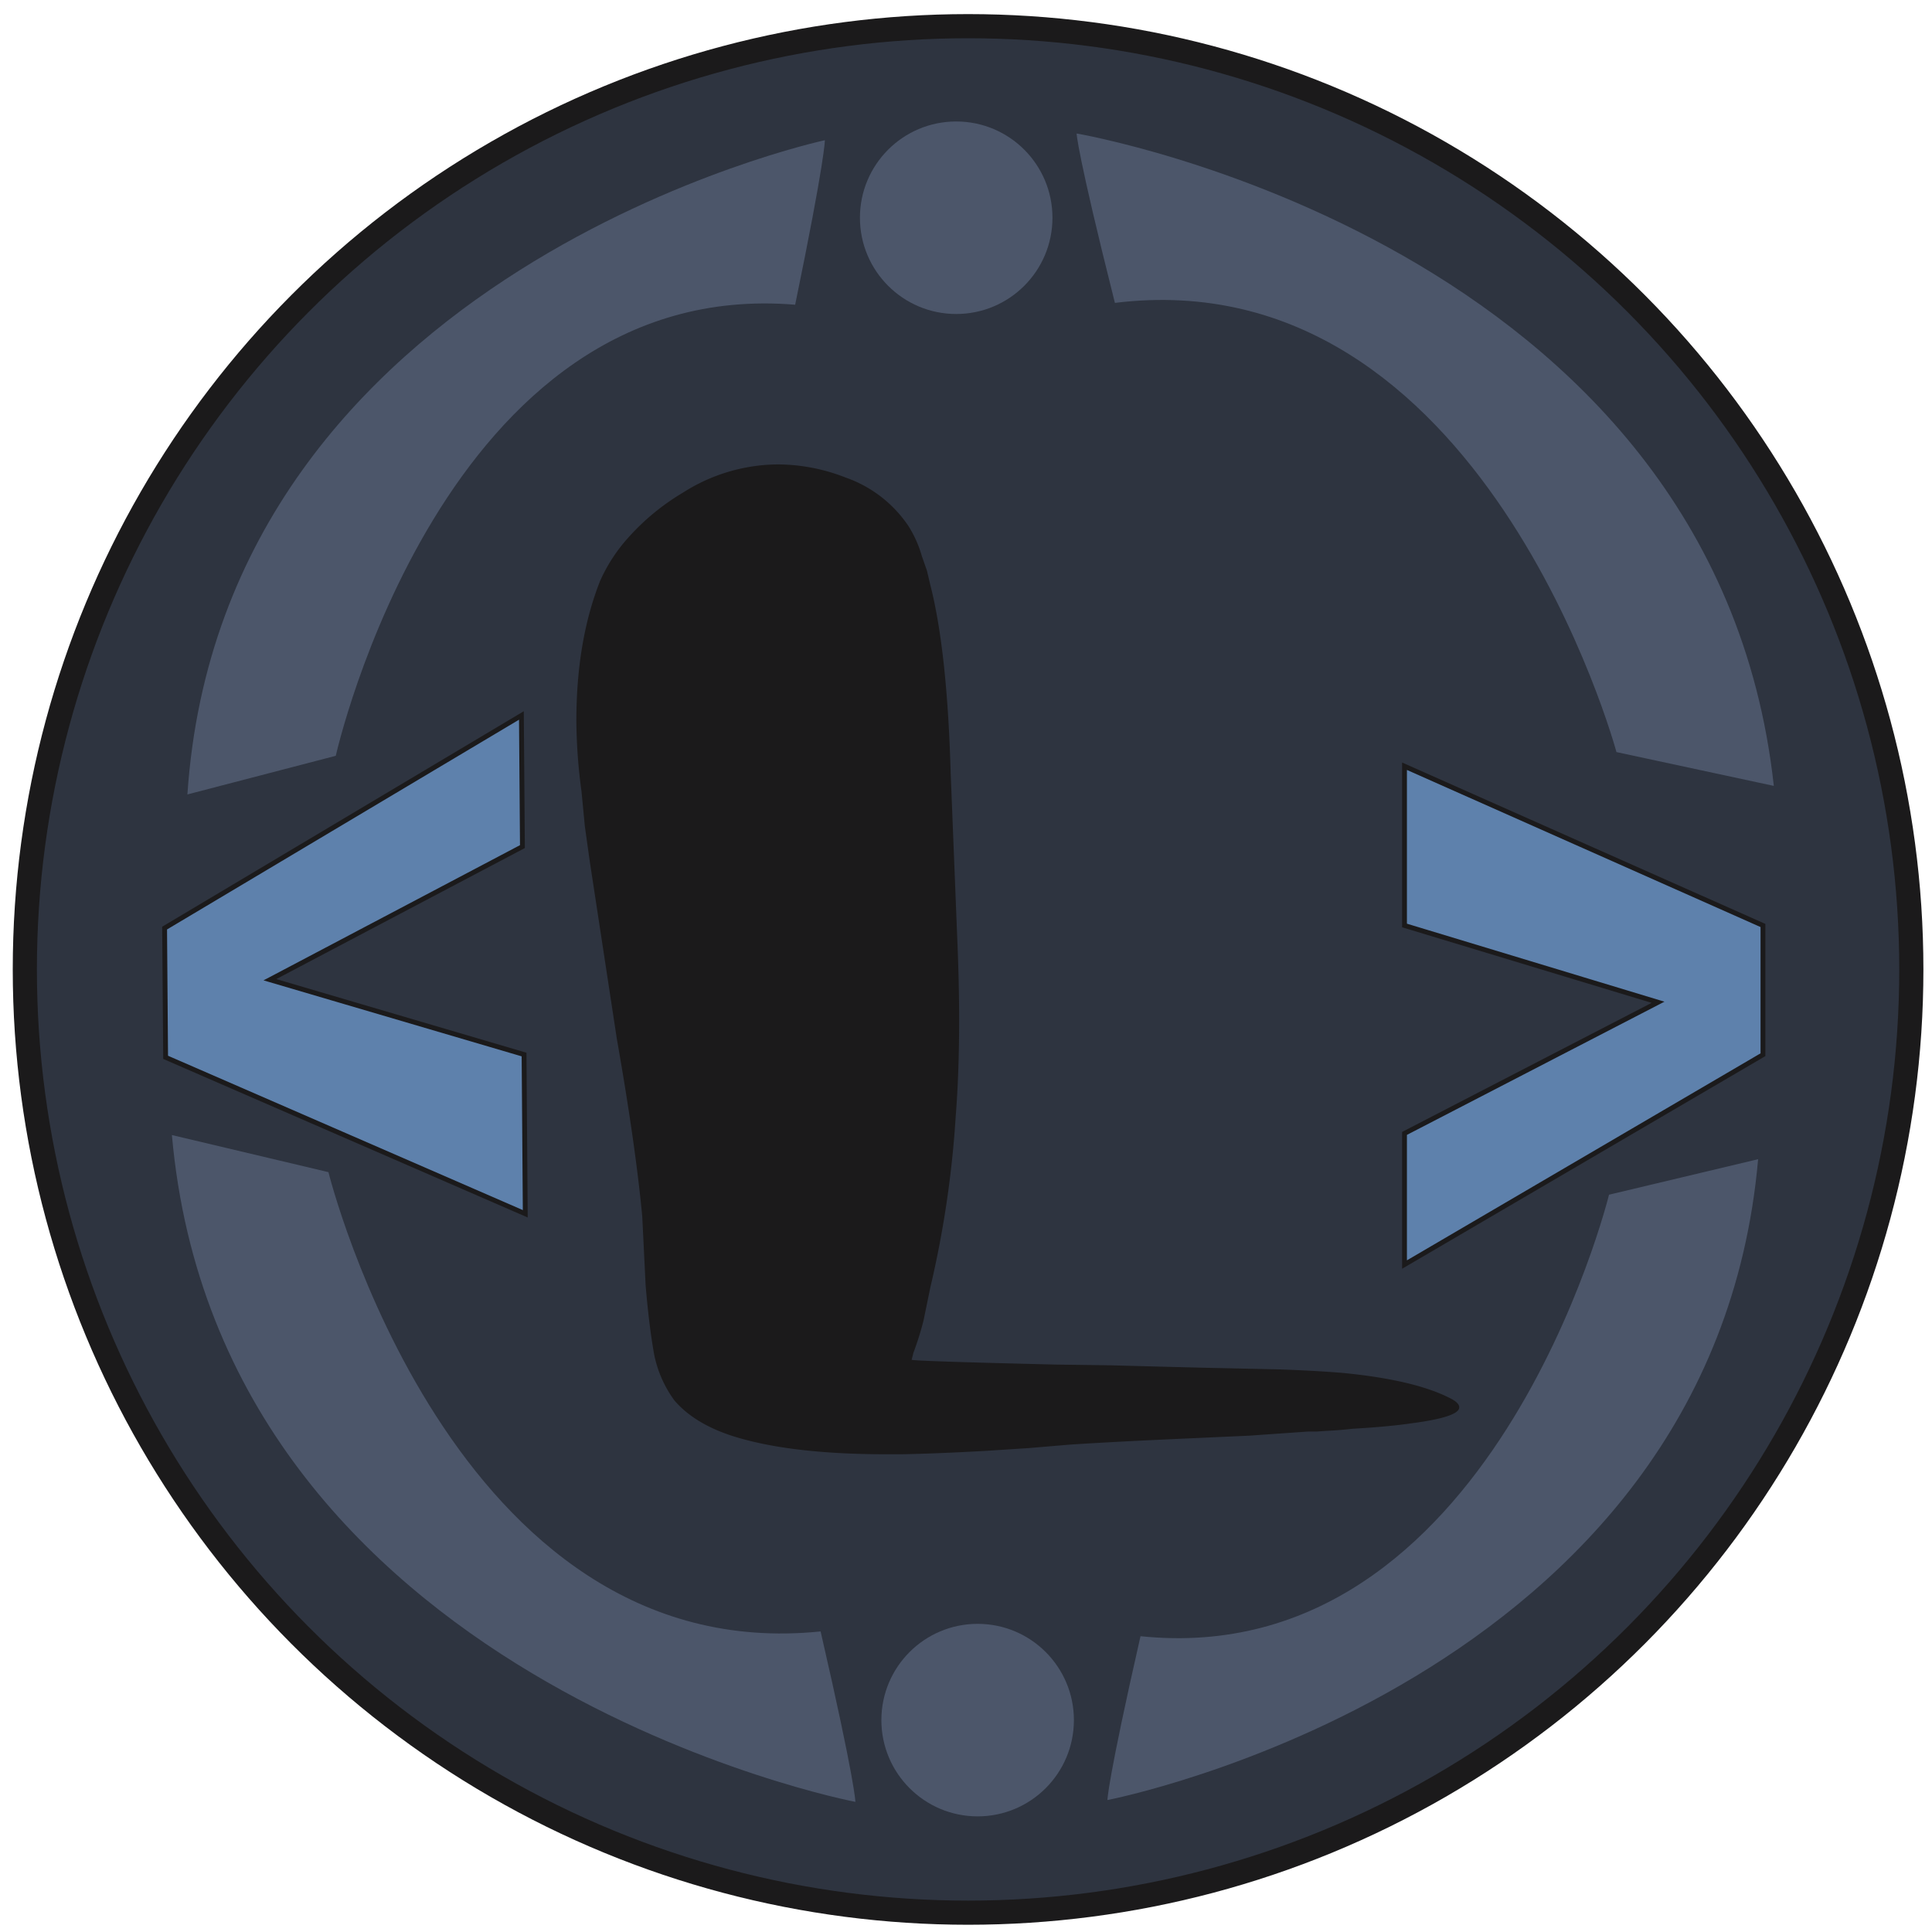 <svg xmlns="http://www.w3.org/2000/svg" viewBox="0 0 400 400">
  <defs>
    <style>
      .cls-5{fill:#4C566A}
    </style>
  </defs>
  <g style="isolation:isolate">
    <g id="Capa_1" data-name="Capa 1">
      <circle cx="200.43" cy="200.71" r="195.29" fill="#2E3440" stroke="#1b1a1b" stroke-linecap="round" stroke-linejoin="round" stroke-width="5"/>
      <path fill="#1b1a1b" d="m127.71 215.08-2.81-18.42-2.81-18.42-1-7.14-.7-7.28a113.42 113.42 0 0 1-1.06-14.56q0-16.57 4.92-29a34.26 34.26 0 0 1 6-9.14 47.78 47.78 0 0 1 11.14-9.12 36.93 36.93 0 0 1 19.66-5.85 38.71 38.71 0 0 1 14 2.71 26 26 0 0 1 13 10 23.79 23.79 0 0 1 2.81 6.28l1.05 3 .71 3q3.5 13.69 4.21 39l.7 17.56.7 17.57q.34 8.28.35 15.7 0 11.15-.7 20a212.36 212.36 0 0 1-5.26 35.56l-1.41 6.85a63 63 0 0 1-2.1 6.71l-.36 1.43q0 .28 29.84 1l11.23.15 10.53.28q11.22.29 11.93.29l6.32.14 6.31.14q7.72.28 13 .72 14.74 1.43 22.11 5.14c1.4.66 2.1 1.33 2.1 2q0 2-9.82 3.29-4.92.72-12.28 1.14c-1.65.19-3.4.34-5.27.43l-2.11.14h-1.74l-12.28.86-12.64.57q-16.14.72-24.57 1.29l-8.42.71-8.77.57q-10.18.57-17.55.71h-3.16q-18.6 0-30.18-3.28-9.14-2.56-13.69-7.85a24.08 24.08 0 0 1-4.21-9.57q-1.05-5.85-1.76-14.28l-.35-7.14-.35-7.14q-1.41-14.9-5.26-36.75Z"/>
      <path fill="#5E81AC" stroke="#1b1a1b" stroke-miterlimit="10" d="M290.79 158.64v32.97l52.49 15.9-52.49 27.15v27.15L365 218.37v-26.76l-74.21-32.97zM108.75 251.3l-.25-32.97-52.62-15.49 52.28-27.56-.21-27.15-73.87 44.02.21 26.76 74.46 32.39z"/>
      <circle cx="202.41" cy="356.13" r="19.93" class="cls-5"/>
      <path d="M35.59 235 68 242.68s25.47 102.93 101.9 95.09c7.2 31.3 7.2 35.29 7.2 35.29S45.63 348 35.59 235ZM364 240l-30.87 7.35s-24.25 98.94-97 91.41c-6.85 30.09-6.85 33.92-6.85 33.92S354.45 348.6 364 240Z" class="cls-5"/>
      <circle cx="197.97" cy="45.08" r="19.93" class="cls-5"/>
      <path d="m367.25 162.71-32.58-7s-27.59-102.38-103.84-93c-7.83-31.09-7.93-35.07-7.93-35.07S354.89 50 367.25 162.71ZM38.8 164.48l30.72-8s22.21-99.43 95.11-93.39c6.23-30.23 6.15-34.06 6.15-34.06S46.12 55.75 38.8 164.48Z" class="cls-5"/>
    </g>
  </g>
</svg>

